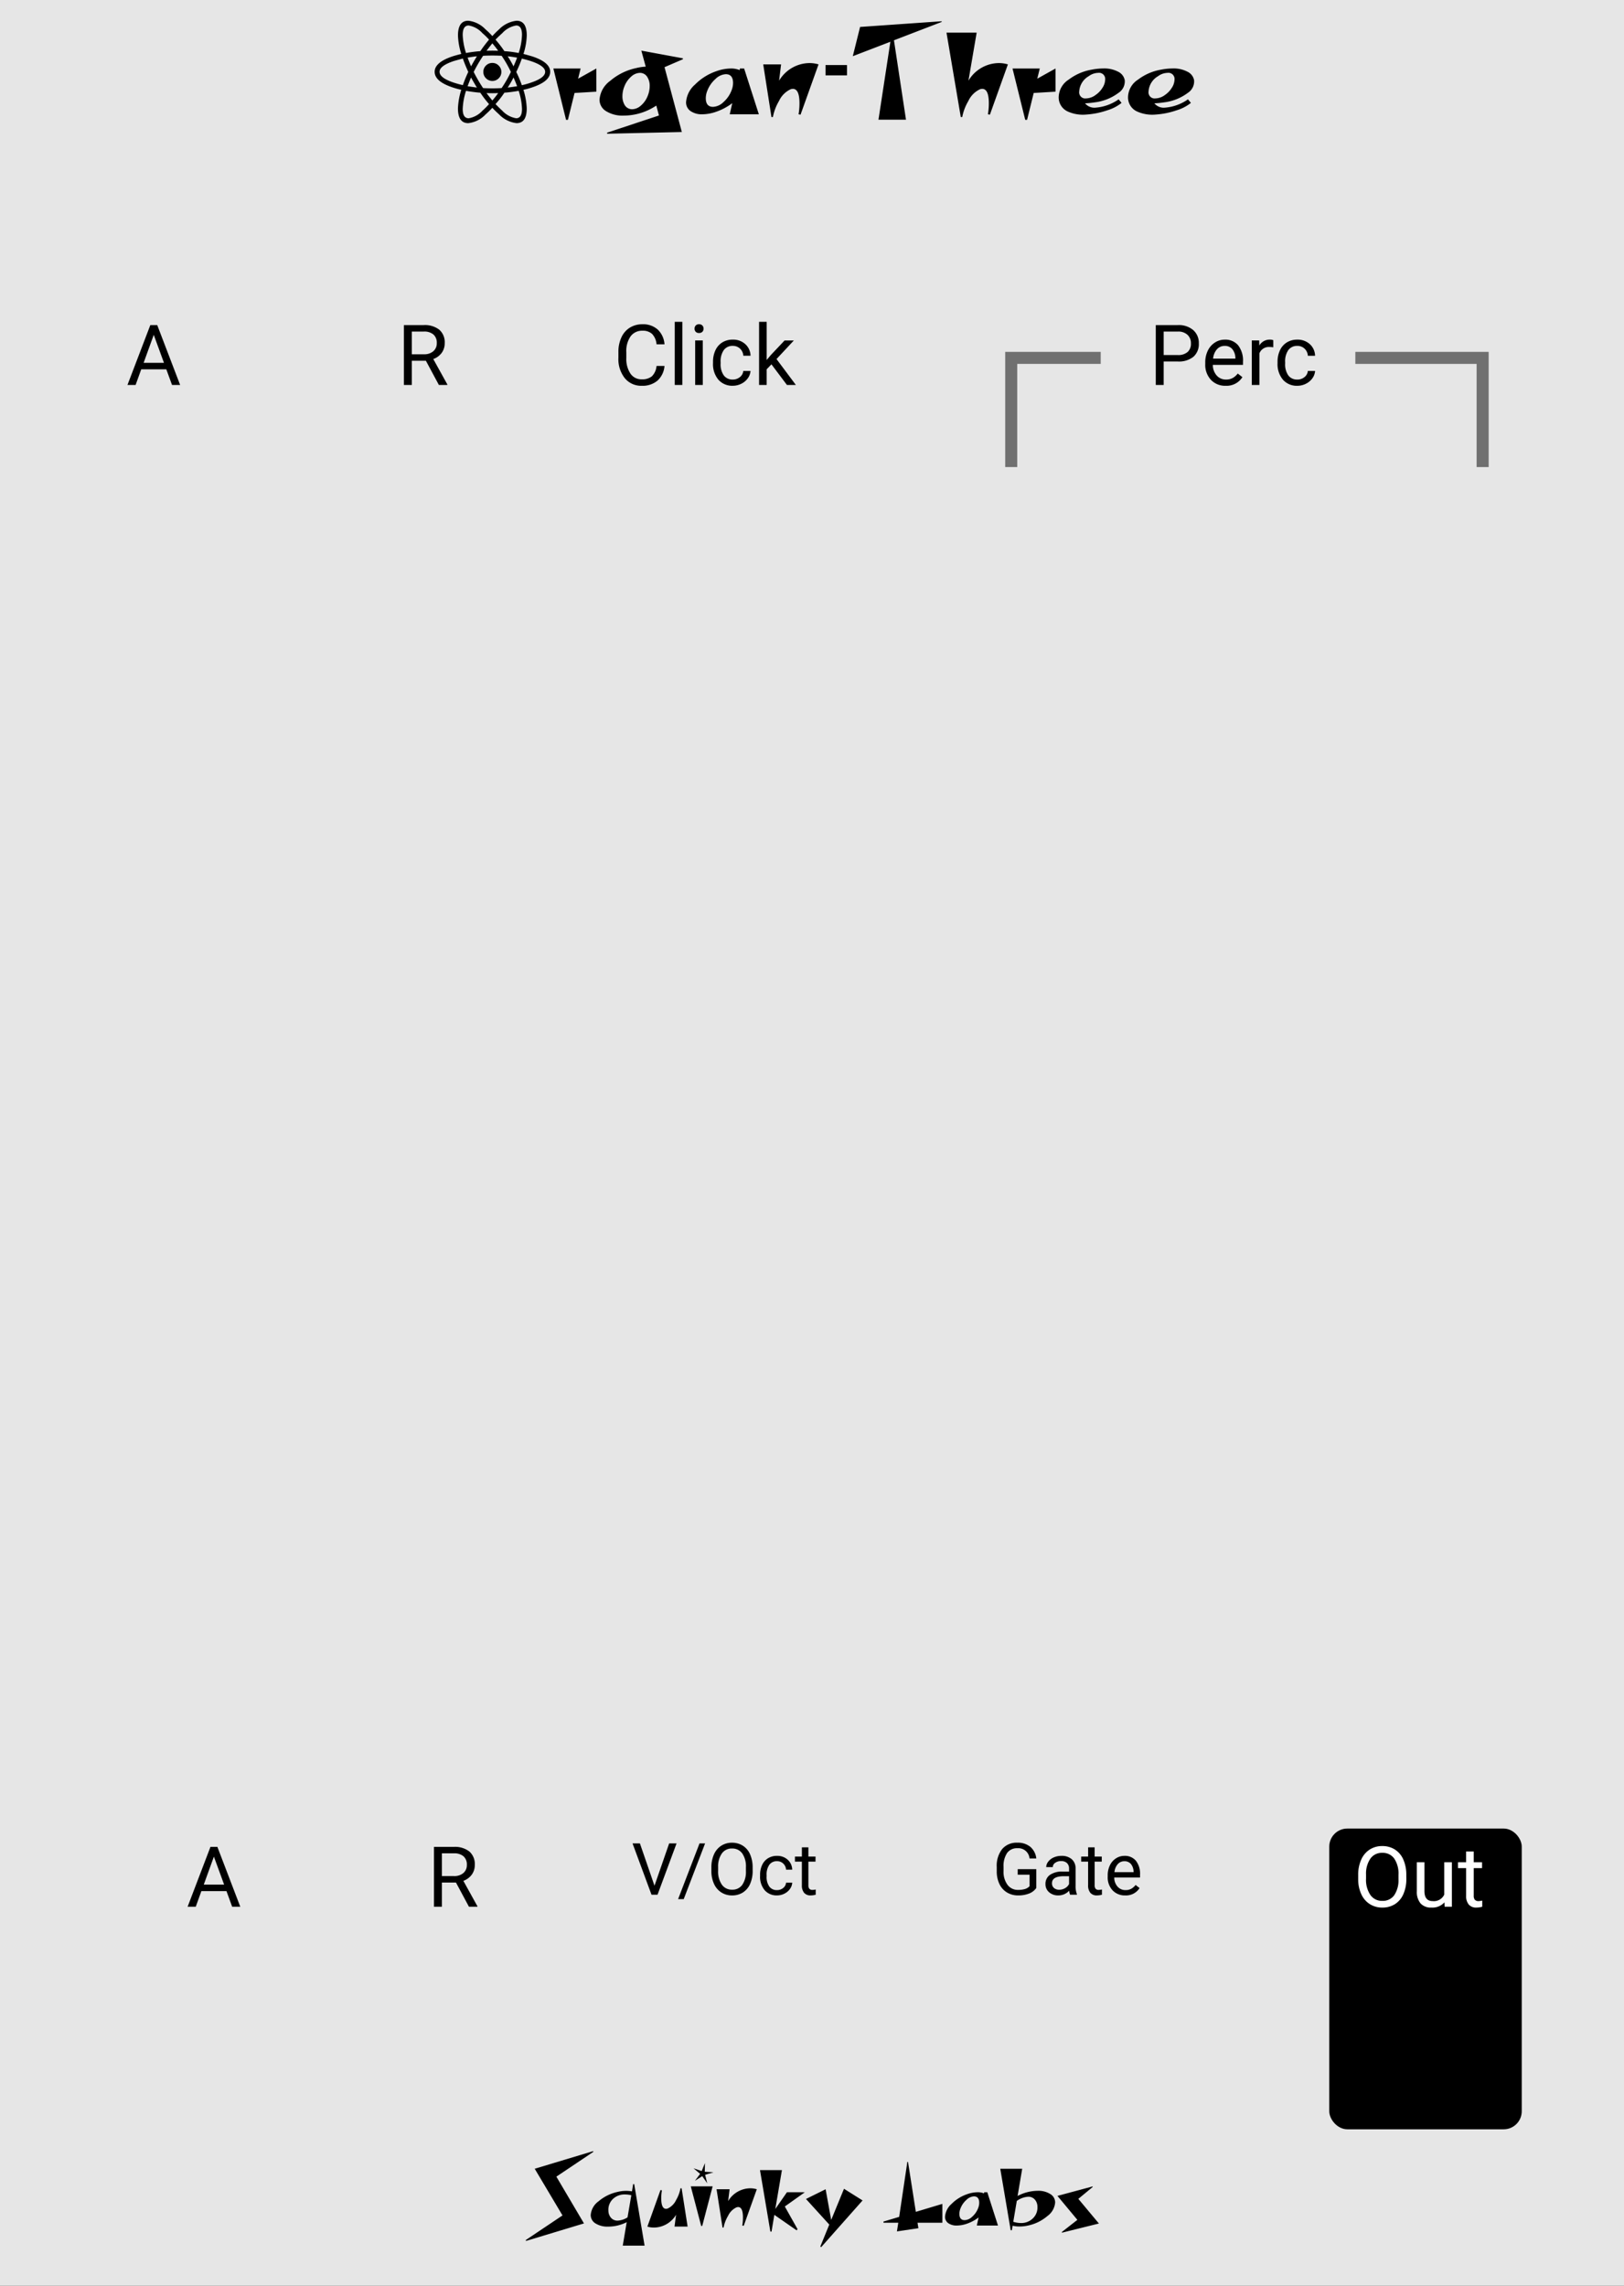 <svg xmlns="http://www.w3.org/2000/svg" xmlns:xlink="http://www.w3.org/1999/xlink" width="270" height="380" viewBox="0 0 270 380">
  <rect x="0" y="0" width="270" height="380" fill="#333333" stroke="none"/>
  <defs>
    <clipPath id="clip-sines-panel">
      <rect width="270" height="380"/>
    </clipPath>
  </defs>
  <g id="sines-panel" clip-path="url(#clip-sines-panel)">
    <rect width="270" height="380" fill="#e6e6e6"/>
    <path id="Path_9" data-name="Path 9" d="M2.468-3.9V0H1.155V-9.953H4.826a3.688,3.688,0,0,1,2.56.834,2.827,2.827,0,0,1,.926,2.208,2.79,2.79,0,0,1-.906,2.232A3.853,3.853,0,0,1,4.813-3.9Zm0-1.073H4.826a2.358,2.358,0,0,0,1.613-.5A1.815,1.815,0,0,0,7-6.9a1.876,1.876,0,0,0-.561-1.424A2.209,2.209,0,0,0,4.9-8.88H2.468ZM12.77.137a3.232,3.232,0,0,1-2.447-.988,3.666,3.666,0,0,1-.943-2.642v-.232A4.438,4.438,0,0,1,9.8-5.691a3.28,3.28,0,0,1,1.176-1.354,2.956,2.956,0,0,1,1.637-.489,2.77,2.77,0,0,1,2.242.95,4.114,4.114,0,0,1,.8,2.721v.526H10.644a2.629,2.629,0,0,0,.639,1.767A2.009,2.009,0,0,0,12.838-.9a2.2,2.2,0,0,0,1.135-.273,2.851,2.851,0,0,0,.813-.725l.772.6A3.106,3.106,0,0,1,12.77.137Zm-.157-6.631a1.687,1.687,0,0,0-1.285.557,2.708,2.708,0,0,0-.643,1.562H14.39v-.1a2.409,2.409,0,0,0-.52-1.494A1.588,1.588,0,0,0,12.612-6.494Zm8.08.232a3.79,3.79,0,0,0-.622-.048,1.667,1.667,0,0,0-1.688,1.06V0H17.117V-7.4h1.23l.021.854a1.969,1.969,0,0,1,1.764-.991,1.292,1.292,0,0,1,.561.1Zm4,5.366a1.822,1.822,0,0,0,1.183-.41,1.443,1.443,0,0,0,.561-1.025h1.2a2.293,2.293,0,0,1-.437,1.21,2.881,2.881,0,0,1-1.077.916,3.107,3.107,0,0,1-1.425.342,3.047,3.047,0,0,1-2.4-1.008A4.016,4.016,0,0,1,21.4-3.63v-.212a4.453,4.453,0,0,1,.4-1.921,3.02,3.02,0,0,1,1.138-1.306,3.233,3.233,0,0,1,1.753-.465,2.966,2.966,0,0,1,2.068.745,2.663,2.663,0,0,1,.878,1.935h-1.2a1.743,1.743,0,0,0-.543-1.179,1.691,1.691,0,0,0-1.207-.461,1.77,1.77,0,0,0-1.494.694,3.259,3.259,0,0,0-.53,2.006v.239a3.194,3.194,0,0,0,.526,1.969A1.779,1.779,0,0,0,24.691-.9Z" transform="translate(191 64)"/>
    <path id="Path_8" data-name="Path 8" d="M8.477-3.158A3.662,3.662,0,0,1,7.311-.721,3.82,3.82,0,0,1,4.7.137,3.507,3.507,0,0,1,1.876-1.128,5.088,5.088,0,0,1,.813-4.512v-.957a5.671,5.671,0,0,1,.5-2.44,3.7,3.7,0,0,1,1.4-1.617,3.911,3.911,0,0,1,2.105-.564A3.6,3.6,0,0,1,7.362-9.2,3.706,3.706,0,0,1,8.477-6.754H7.157a2.86,2.86,0,0,0-.742-1.728,2.244,2.244,0,0,0-1.6-.535,2.348,2.348,0,0,0-1.972.93,4.271,4.271,0,0,0-.714,2.648v.965A4.391,4.391,0,0,0,2.81-1.894,2.187,2.187,0,0,0,4.7-.937a2.526,2.526,0,0,0,1.678-.5,2.75,2.75,0,0,0,.776-1.726ZM11.443,0H10.179V-10.5h1.265Zm3.4,0H13.576V-7.4h1.265ZM13.474-9.358a.755.755,0,0,1,.188-.52.706.706,0,0,1,.557-.212.717.717,0,0,1,.561.212.747.747,0,0,1,.191.52.722.722,0,0,1-.191.513.73.73,0,0,1-.561.205.718.718,0,0,1-.557-.205A.73.73,0,0,1,13.474-9.358ZM19.831-.9a1.822,1.822,0,0,0,1.183-.41,1.443,1.443,0,0,0,.561-1.025h1.2a2.293,2.293,0,0,1-.437,1.21,2.881,2.881,0,0,1-1.077.916,3.107,3.107,0,0,1-1.425.342,3.047,3.047,0,0,1-2.4-1.008,4.016,4.016,0,0,1-.892-2.758v-.212a4.453,4.453,0,0,1,.4-1.921,3.02,3.02,0,0,1,1.138-1.306,3.233,3.233,0,0,1,1.753-.465,2.966,2.966,0,0,1,2.068.745,2.663,2.663,0,0,1,.878,1.935h-1.2a1.743,1.743,0,0,0-.543-1.179,1.691,1.691,0,0,0-1.207-.461,1.77,1.77,0,0,0-1.494.694,3.259,3.259,0,0,0-.53,2.006v.239a3.194,3.194,0,0,0,.526,1.969A1.779,1.779,0,0,0,19.831-.9Zm6.426-2.529-.793.827V0H24.2V-10.5h1.265v6.351l.677-.813,2.3-2.434h1.538L27.1-4.307,30.317,0H28.834Z" transform="translate(102 64)"/>
    <path id="Path_4" data-name="Path 4" d="M16.522-4.488a12.825,12.825,0,0,1-1.5.418,11.626,11.626,0,0,1,.55,3.1q0,2.442-1.694,2.442A4.786,4.786,0,0,1,10.956,0q-.66-.594-1.1-1.078A15.5,15.5,0,0,1,8.734.022,4.654,4.654,0,0,1,5.852,1.474q-1.716,0-1.716-2.464a12.191,12.191,0,0,1,.55-3.08,13.458,13.458,0,0,1-1.5-.418Q.264-5.478.264-7.062q0-1.562,2.926-2.552.528-.176,1.5-.418a11.355,11.355,0,0,1-.55-3.058q0-2.464,1.716-2.464A4.654,4.654,0,0,1,8.734-14.1,11.1,11.1,0,0,1,9.856-13a12.964,12.964,0,0,1,1.1-1.1,4.815,4.815,0,0,1,2.926-1.452q1.694,0,1.694,2.442a10.861,10.861,0,0,1-.55,3.08q.528.132,1.5.418,2.948.99,2.948,2.552Q19.47-5.478,16.522-4.488ZM14.784-13.2q0-1.562-.968-1.562a4.03,4.03,0,0,0-2.31,1.276q-.66.594-1.122,1.078a18.264,18.264,0,0,1,1.474,1.914,18.308,18.308,0,0,1,2.376.308A10.725,10.725,0,0,0,14.784-13.2Zm1.474,7.942q2.376-.792,2.376-1.8,0-.99-2.376-1.782-.528-.176-1.5-.418a20.081,20.081,0,0,1-.924,2.222,19.075,19.075,0,0,1,.924,2.2A11.907,11.907,0,0,0,16.258-5.258ZM13.97-9.416q-.99-.176-1.562-.22a15.689,15.689,0,0,1,.968,1.672Q13.706-8.69,13.97-9.416ZM10.824-10.56q-.44-.616-.968-1.232-.506.616-.968,1.232Q9.856-10.6,10.824-10.56ZM9.306-12.408a11.119,11.119,0,0,0-1.1-1.078,3.949,3.949,0,0,0-2.288-1.276q-.99,0-.99,1.584a11.243,11.243,0,0,0,.55,2.992,20.657,20.657,0,0,1,2.376-.308A22.53,22.53,0,0,1,9.306-12.408ZM13.97-4.664q-.264-.726-.594-1.452a15.689,15.689,0,0,1-.968,1.672Q13.464-4.576,13.97-4.664ZM12.936-7.04A19.534,19.534,0,0,0,11.4-9.724q-.748-.044-1.54-.044-.77,0-1.54.044A24.972,24.972,0,0,0,6.754-7.04,24.972,24.972,0,0,0,8.316-4.356q.77.044,1.54.044.792,0,1.54-.044A19.534,19.534,0,0,0,12.936-7.04Zm-5.654-2.6q-.528.044-1.54.22.176.484.572,1.452Q6.622-8.536,7.282-9.636Zm6.952,5.742q-1.232.22-2.376.308a15.715,15.715,0,0,1-1.474,1.892q.638.66,1.122,1.1A4.054,4.054,0,0,0,13.816.66q.968,0,.968-1.562A10.682,10.682,0,0,0,14.234-3.894Zm-3.41.374q-.968.044-1.936,0,.462.616.968,1.232Q10.384-2.9,10.824-3.52ZM7.282-4.444q-.66-1.1-.968-1.672-.4.968-.572,1.452Q6.314-4.576,7.282-4.444Zm-1.43-2.6q-.572-1.254-.9-2.222-.506.132-1.518.418-2.354.792-2.354,1.782,0,1.012,2.354,1.8.814.264,1.518.418A22.477,22.477,0,0,1,5.852-7.04ZM9.306-1.694A17.68,17.68,0,0,1,7.854-3.586q-1.078-.088-2.376-.308A11.243,11.243,0,0,0,4.928-.9q0,1.562.99,1.562A3.971,3.971,0,0,0,8.206-.594,12.974,12.974,0,0,0,9.306-1.694ZM11.352-7.04a1.44,1.44,0,0,1-.44,1.056,1.44,1.44,0,0,1-1.056.44A1.44,1.44,0,0,1,8.8-5.984,1.44,1.44,0,0,1,8.36-7.04,1.43,1.43,0,0,1,8.8-8.107a1.459,1.459,0,0,1,1.056-.429,1.44,1.44,0,0,1,1.056.44A1.44,1.44,0,0,1,11.352-7.04Zm15.8,3.278-3.63.22L22.418.924H22.11L20-7.612H24.53l-.418,1.694,3.036-1.694Zm14.388-5.39-3.058,1.32L41.36,2.948l-12.408.286-.022-.176L37.554.2l-.44-1.65A9.779,9.779,0,0,1,31.658.22a5.161,5.161,0,0,1-2.871-.726,2.217,2.217,0,0,1-1.111-1.936,4.265,4.265,0,0,1,1.782-3.124,9.758,9.758,0,0,1,4.29-2.112,8.221,8.221,0,0,1,1.606-.242l-.726-2.662,6.908,1.276ZM35.684-3.058a4.358,4.358,0,0,0,.33-1.65A2.672,2.672,0,0,0,35.64-6.16a1.421,1.421,0,0,0-1.254-.726,2.232,2.232,0,0,0-1.452.627,4.108,4.108,0,0,0-1.122,1.617,4.3,4.3,0,0,0-.33,1.628,2.787,2.787,0,0,0,.374,1.474,1.43,1.43,0,0,0,1.254.7,2.252,2.252,0,0,0,1.452-.616A4.016,4.016,0,0,0,35.684-3.058ZM54.164,0h-4.84l.418-1.848A9.651,9.651,0,0,1,47.124-.44,7.128,7.128,0,0,1,44.77,0,3.264,3.264,0,0,1,42.8-.539a1.739,1.739,0,0,1-.737-1.485,4.294,4.294,0,0,1,1.485-2.915,9.16,9.16,0,0,1,3.575-2.233,7.318,7.318,0,0,1,2.376-.44,3.729,3.729,0,0,1,1.474.264l.044-.264h.7ZM49.61-3.938a3.379,3.379,0,0,0,.264-1.254q0-1.474-1.21-1.474a2.657,2.657,0,0,0-1.716.8,4.974,4.974,0,0,0-1.342,1.925,3.379,3.379,0,0,0-.264,1.254q0,1.452,1.21,1.452a2.652,2.652,0,0,0,1.727-.792A4.934,4.934,0,0,0,49.61-3.938ZM64.086-8.294,61.094.066,60.764,0a10.577,10.577,0,0,0,.154-1.826q0-2.4-1.1-2.4a1.126,1.126,0,0,0-.418.088A4,4,0,0,0,57.508-2.2,8.221,8.221,0,0,0,56.5.462h-.242L54.89-8.294h2.97l-.33,2.706a5.954,5.954,0,0,1,5.016-2.926A5.283,5.283,0,0,1,64.086-8.294Zm4.73,1.826H65.252V-8.184h3.564Zm15.752-8.888L76.626-12.3l2,13.2H74.052l1.98-12.958-6.248,2.4,1.21-4.862,13.552-.946Zm11,7.062L92.576.066,92.246,0A10.577,10.577,0,0,0,92.4-1.826q0-2.4-1.1-2.4a1.126,1.126,0,0,0-.418.088A4,4,0,0,0,88.99-2.2,8.221,8.221,0,0,0,87.978.462h-.242L85.36-13.574h5.016L89.012-5.588a5.954,5.954,0,0,1,5.016-2.926A5.283,5.283,0,0,1,95.568-8.294Zm7.92,4.532-3.63.22L98.758.924H98.45L96.338-7.612h4.532l-.418,1.694,3.036-1.694Zm11.506-1.914a2.265,2.265,0,0,1-1.034,2.112A8.239,8.239,0,0,1,110-1.98a13.9,13.9,0,0,1-1.606.154,1.989,1.989,0,0,0,1.694.726,7.654,7.654,0,0,0,3.894-1.386l.484.594A7.029,7.029,0,0,1,112.09-.66a13.243,13.243,0,0,1-3.432.7,6.153,6.153,0,0,1-3.146-.506,2.567,2.567,0,0,1-1.5-2.332,3.544,3.544,0,0,1,1.672-2.97,8.754,8.754,0,0,1,3.806-1.65,10.325,10.325,0,0,1,1.936-.2,4.916,4.916,0,0,1,2.486.55A1.976,1.976,0,0,1,114.994-5.676Zm-4.422-1.21a2.735,2.735,0,0,0-1.562.55,3.155,3.155,0,0,0-1.584,2.552A1.011,1.011,0,0,0,108.57-2.64a2.764,2.764,0,0,0,1.584-.572,3.962,3.962,0,0,0,1.144-1.2,2.573,2.573,0,0,0,.44-1.331A1.021,1.021,0,0,0,110.572-6.886Zm15.95,1.21a2.265,2.265,0,0,1-1.034,2.112,8.239,8.239,0,0,1-3.96,1.584,13.9,13.9,0,0,1-1.606.154,1.989,1.989,0,0,0,1.694.726,7.654,7.654,0,0,0,3.894-1.386l.484.594A7.029,7.029,0,0,1,123.618-.66a13.243,13.243,0,0,1-3.432.7,6.153,6.153,0,0,1-3.146-.506,2.567,2.567,0,0,1-1.5-2.332,3.544,3.544,0,0,1,1.672-2.97,8.754,8.754,0,0,1,3.806-1.65,10.325,10.325,0,0,1,1.936-.2,4.916,4.916,0,0,1,2.486.55A1.976,1.976,0,0,1,126.522-5.676ZM122.1-6.886a2.735,2.735,0,0,0-1.562.55,3.155,3.155,0,0,0-1.584,2.552A1.011,1.011,0,0,0,120.1-2.64a2.764,2.764,0,0,0,1.584-.572,3.962,3.962,0,0,0,1.144-1.2,2.573,2.573,0,0,0,.44-1.331A1.021,1.021,0,0,0,122.1-6.886Z" transform="translate(72 19)"/>
    <path id="Path_2" data-name="Path 2" d="M-338.971,55.5H-353.85V73.65" transform="translate(521.971 4)" fill="none" stroke="#707070" stroke-width="2"/>
    <path id="Path_3" data-name="Path 3" d="M-255.5,56h21.167V74.15" transform="translate(480.833 3.5)" fill="none" stroke="#707070" stroke-width="2"/>
    <path id="Path_12" data-name="Path 12" d="M3.814-1.494,6.252-8.531h1.23L4.318,0h-1L.164-8.531H1.389ZM8.672.732H7.74L11.3-8.531h.926ZM20.133-3.99A5.277,5.277,0,0,1,19.711-1.8a3.2,3.2,0,0,1-1.2,1.427,3.289,3.289,0,0,1-1.8.492,3.261,3.261,0,0,1-1.787-.5,3.272,3.272,0,0,1-1.21-1.412,5.064,5.064,0,0,1-.442-2.124v-.615A5.215,5.215,0,0,1,13.7-6.7a3.26,3.26,0,0,1,1.21-1.444,3.247,3.247,0,0,1,1.79-.5,3.307,3.307,0,0,1,1.808.5,3.19,3.19,0,0,1,1.2,1.436,5.3,5.3,0,0,1,.422,2.188Zm-1.119-.551A3.825,3.825,0,0,0,18.4-6.87,2.01,2.01,0,0,0,16.7-7.682a1.988,1.988,0,0,0-1.679.812,3.747,3.747,0,0,0-.63,2.253v.627a3.831,3.831,0,0,0,.618,2.312,2,2,0,0,0,1.7.841A1.989,1.989,0,0,0,18.4-1.632a3.809,3.809,0,0,0,.615-2.276Zm5.18,3.773a1.561,1.561,0,0,0,1.014-.352A1.237,1.237,0,0,0,25.688-2h1.025a1.966,1.966,0,0,1-.375,1.037,2.47,2.47,0,0,1-.923.785,2.663,2.663,0,0,1-1.222.293,2.612,2.612,0,0,1-2.06-.864,3.442,3.442,0,0,1-.765-2.364v-.182a3.817,3.817,0,0,1,.34-1.646,2.588,2.588,0,0,1,.976-1.119,2.771,2.771,0,0,1,1.5-.4,2.543,2.543,0,0,1,1.772.639,2.283,2.283,0,0,1,.753,1.658H25.688a1.494,1.494,0,0,0-.466-1.011,1.449,1.449,0,0,0-1.034-.4,1.517,1.517,0,0,0-1.28.595,2.793,2.793,0,0,0-.454,1.72v.205A2.737,2.737,0,0,0,22.9-1.359,1.524,1.524,0,0,0,24.193-.768ZM29.4-7.875V-6.34h1.184V-5.5H29.4v3.937a.88.88,0,0,0,.158.572A.666.666,0,0,0,30.1-.8a2.624,2.624,0,0,0,.516-.07V0a3.161,3.161,0,0,1-.832.116,1.35,1.35,0,0,1-1.1-.439,1.888,1.888,0,0,1-.369-1.248V-5.5H27.164V-6.34h1.154V-7.875Z" transform="translate(105 315)"/>
    <path id="Path_13" data-name="Path 13" d="M7.289-1.119a2.6,2.6,0,0,1-1.21.929A4.887,4.887,0,0,1,4.271.117,3.506,3.506,0,0,1,2.42-.372,3.26,3.26,0,0,1,1.169-1.764,4.806,4.806,0,0,1,.715-3.855V-4.6a4.487,4.487,0,0,1,.9-2.988A3.134,3.134,0,0,1,4.143-8.648a3.237,3.237,0,0,1,2.15.683,2.974,2.974,0,0,1,1,1.937H6.164a1.86,1.86,0,0,0-2.016-1.7,1.991,1.991,0,0,0-1.714.795,3.88,3.88,0,0,0-.589,2.3v.7A3.636,3.636,0,0,0,2.5-1.65,2.127,2.127,0,0,0,4.277-.8a3.921,3.921,0,0,0,1.107-.14,1.713,1.713,0,0,0,.785-.473V-3.328H4.2v-.92H7.289ZM12.908,0a2.277,2.277,0,0,1-.152-.668,2.419,2.419,0,0,1-1.8.785,2.238,2.238,0,0,1-1.538-.53,1.716,1.716,0,0,1-.6-1.345A1.792,1.792,0,0,1,9.565-3.3a3.55,3.55,0,0,1,2.118-.548h1.055v-.5a1.217,1.217,0,0,0-.34-.905,1.366,1.366,0,0,0-1-.337,1.581,1.581,0,0,0-.973.293.863.863,0,0,0-.393.709H8.941A1.5,1.5,0,0,1,9.278-5.5a2.3,2.3,0,0,1,.914-.7,3.075,3.075,0,0,1,1.269-.258,2.506,2.506,0,0,1,1.717.548A1.976,1.976,0,0,1,13.822-4.4v2.918a3.567,3.567,0,0,0,.223,1.389V0Zm-1.8-.826a1.905,1.905,0,0,0,.967-.264,1.6,1.6,0,0,0,.662-.686v-1.3h-.85Q9.9-3.076,9.9-1.91a.987.987,0,0,0,.34.8A1.306,1.306,0,0,0,11.109-.826Zm5.883-7.049V-6.34h1.184V-5.5H16.992v3.937a.88.88,0,0,0,.158.572.666.666,0,0,0,.539.191,2.624,2.624,0,0,0,.516-.07V0a3.161,3.161,0,0,1-.832.116,1.35,1.35,0,0,1-1.1-.439,1.888,1.888,0,0,1-.369-1.248V-5.5H14.754V-6.34h1.154V-7.875ZM22.072.117a2.77,2.77,0,0,1-2.1-.847,3.142,3.142,0,0,1-.809-2.265v-.2a3.8,3.8,0,0,1,.36-1.685,2.811,2.811,0,0,1,1.008-1.16,2.534,2.534,0,0,1,1.4-.419,2.374,2.374,0,0,1,1.922.814,3.526,3.526,0,0,1,.686,2.332v.451H20.25A2.254,2.254,0,0,0,20.8-1.345a1.722,1.722,0,0,0,1.333.577A1.888,1.888,0,0,0,23.1-1a2.444,2.444,0,0,0,.7-.621l.662.516A2.662,2.662,0,0,1,22.072.117Zm-.135-5.684a1.446,1.446,0,0,0-1.1.478,2.321,2.321,0,0,0-.551,1.339h3.176v-.082a2.065,2.065,0,0,0-.445-1.28A1.361,1.361,0,0,0,21.938-5.566Z" transform="translate(165 315)"/>
    <g id="Standard_Output_Jack" data-name="Standard Output Jack" transform="translate(221 304)">
      <rect id="Rectangle_9" data-name="Rectangle 9" width="32" height="50" rx="3"/>
      <path id="Path_14" data-name="Path 14" d="M8.812-4.655A6.157,6.157,0,0,1,8.319-2.1,3.728,3.728,0,0,1,6.925-.437,3.837,3.837,0,0,1,4.819.137,3.8,3.8,0,0,1,2.734-.441,3.817,3.817,0,0,1,1.323-2.088,5.908,5.908,0,0,1,.807-4.566v-.718a6.084,6.084,0,0,1,.5-2.536A3.8,3.8,0,0,1,2.717-9.505a3.788,3.788,0,0,1,2.088-.584,3.858,3.858,0,0,1,2.109.578,3.721,3.721,0,0,1,1.4,1.675,6.187,6.187,0,0,1,.492,2.553ZM7.506-5.3a4.463,4.463,0,0,0-.711-2.717,2.345,2.345,0,0,0-1.989-.947,2.32,2.32,0,0,0-1.958.947,4.371,4.371,0,0,0-.735,2.628v.731a4.469,4.469,0,0,0,.721,2.7,2.329,2.329,0,0,0,1.986.981A2.32,2.32,0,0,0,6.788-1.9,4.444,4.444,0,0,0,7.506-4.56ZM15.148-.731a2.686,2.686,0,0,1-2.167.868,2.3,2.3,0,0,1-1.8-.687,2.974,2.974,0,0,1-.625-2.034V-7.4h1.265v4.778q0,1.682,1.367,1.682a1.893,1.893,0,0,0,1.928-1.08V-7.4h1.265V0h-1.2Zm4.867-8.456V-7.4H21.4v.978H20.016v4.593a1.027,1.027,0,0,0,.185.667.777.777,0,0,0,.629.222,3.062,3.062,0,0,0,.6-.082V0a3.688,3.688,0,0,1-.971.136,1.575,1.575,0,0,1-1.278-.513,2.2,2.2,0,0,1-.431-1.456V-6.419H17.4V-7.4h1.347V-9.187Z" transform="translate(4 13)" fill="#fff"/>
    </g>
    <path id="Path_5" data-name="Path 5" d="M10.656-12.256,4.5-8.128,9.088-.352-.544,2.56l-.048-.144L5.52-1.68.9-9.44l9.712-2.928Zm8.512,15.6H15.536l.656-3.9a6.851,6.851,0,0,1-3.1.736,3.713,3.713,0,0,1-2.08-.528,1.616,1.616,0,0,1-.8-1.408,3.1,3.1,0,0,1,1.3-2.272A7.238,7.238,0,0,1,14.64-5.584a5.905,5.905,0,0,1,2.432-.1l.192-1.2h.176ZM16.96-5.04a4.811,4.811,0,0,0-1.072-.128,2.8,2.8,0,0,0-1.968.736,2.447,2.447,0,0,0-.768,1.952,1.8,1.8,0,0,0,.432,1.192,1.4,1.4,0,0,0,1.1.472,3.356,3.356,0,0,0,1.648-.544ZM26.32.176H24.144L24.4-1.792A4.33,4.33,0,0,1,20.752.336a3.641,3.641,0,0,1-1.12-.16L21.808-5.9l.24.048a7.693,7.693,0,0,0-.112,1.328q0,1.744.8,1.744a.819.819,0,0,0,.3-.064,2.905,2.905,0,0,0,1.376-1.408,5.855,5.855,0,0,0,.72-1.936h.192Zm4.288-9.024-1.376.416.352,1.408-.832-1.184-1.216.768L28.4-8.592,27.3-9.52l1.36.464.544-1.328-.032,1.44ZM30.48-6.512,28.752.064h-.176L26.848-6.512Zm7.344.48L35.648.048,35.408,0a7.693,7.693,0,0,0,.112-1.328q0-1.744-.8-1.744a.819.819,0,0,0-.3.064A2.905,2.905,0,0,0,33.04-1.6,5.979,5.979,0,0,0,32.3.336h-.176l-.992-6.368H33.3l-.24,1.968A4.33,4.33,0,0,1,36.7-6.192,3.842,3.842,0,0,1,37.824-6.032Zm7.984.5L42.48-3.168,44.592.592,44.448.8,40.736-1.776l-.464,2.784H40.08L38.352-9.216H42L40.9-2.752l1.936-2.784Zm9.6,1.36-6.88,7.76-.144-.1L49.872-.16,46-4.416l3.264-1.616.928,5.1L52.32-6.112ZM68.672-.464H64.544l.144.912L61.12.976l.224-1.44H58.9l-.032-.192,2.624-.784,1.36-9.136h.112l1.3,8.3L68.672-3.6ZM77.92,0H74.4l.3-1.344A7.019,7.019,0,0,1,72.8-.32,5.184,5.184,0,0,1,71.088,0a2.374,2.374,0,0,1-1.432-.392,1.265,1.265,0,0,1-.536-1.08,3.123,3.123,0,0,1,1.08-2.12,6.661,6.661,0,0,1,2.6-1.624,5.322,5.322,0,0,1,1.728-.32,2.712,2.712,0,0,1,1.072.192l.032-.192h.512ZM74.608-2.864a2.457,2.457,0,0,0,.192-.912q0-1.072-.88-1.072a1.933,1.933,0,0,0-1.248.584,3.618,3.618,0,0,0-.976,1.4,2.457,2.457,0,0,0-.192.912q0,1.056.88,1.056a1.929,1.929,0,0,0,1.256-.576A3.588,3.588,0,0,0,74.608-2.864Zm12.816-.96a3.092,3.092,0,0,1-1.3,2.256A7.238,7.238,0,0,1,82.992-.016,6.654,6.654,0,0,1,81.5.16,5.017,5.017,0,0,1,80.352.032l-.128.752h-.192L78.3-9.44h3.648l-.768,4.528a7.2,7.2,0,0,1,3.344-.864,3.71,3.71,0,0,1,2.088.536A1.631,1.631,0,0,1,87.424-3.824Zm-2.944.7a1.8,1.8,0,0,0-.432-1.192,1.4,1.4,0,0,0-1.1-.472,3.6,3.6,0,0,0-1.9.7L80.464-.624a4.33,4.33,0,0,0,1.28.208,2.733,2.733,0,0,0,1.968-.768A2.47,2.47,0,0,0,84.48-3.12ZM94.7-.336l-6.128,1.52-.048-.1L91.12-.944,87.808-4.928,93.648-6.5l.032.08-2.4,1.984Z" transform="translate(88 370)"/>
    <path id="Path_6" data-name="Path 6" d="M6.651-2.6H2.481L1.545,0H.191l3.8-9.953H5.141L8.948,0H7.6ZM2.878-3.678H6.262l-1.7-4.655Z" transform="translate(21 64)"/>
    <path id="Path_7" data-name="Path 7" d="M4.806-4.026H2.468V0H1.148V-9.953H4.443a3.9,3.9,0,0,1,2.587.766,2.755,2.755,0,0,1,.906,2.229,2.68,2.68,0,0,1-.5,1.62,3,3,0,0,1-1.4,1.032L8.374-.082V0H6.966ZM2.468-5.1H4.484A2.275,2.275,0,0,0,6.04-5.606a1.714,1.714,0,0,0,.578-1.356,1.8,1.8,0,0,0-.55-1.418,2.33,2.33,0,0,0-1.589-.5H2.468Z" transform="translate(66 64)"/>
    <path id="Path_10" data-name="Path 10" d="M6.651-2.6H2.481L1.545,0H.191l3.8-9.953H5.141L8.948,0H7.6ZM2.878-3.678H6.262l-1.7-4.655Z" transform="translate(31 317)"/>
    <path id="Path_11" data-name="Path 11" d="M4.806-4.026H2.468V0H1.148V-9.953H4.443a3.9,3.9,0,0,1,2.587.766,2.755,2.755,0,0,1,.906,2.229,2.68,2.68,0,0,1-.5,1.62,3,3,0,0,1-1.4,1.032L8.374-.082V0H6.966ZM2.468-5.1H4.484A2.275,2.275,0,0,0,6.04-5.606a1.714,1.714,0,0,0,.578-1.356,1.8,1.8,0,0,0-.55-1.418,2.33,2.33,0,0,0-1.589-.5H2.468Z" transform="translate(71 317)"/>
  </g>
</svg>
